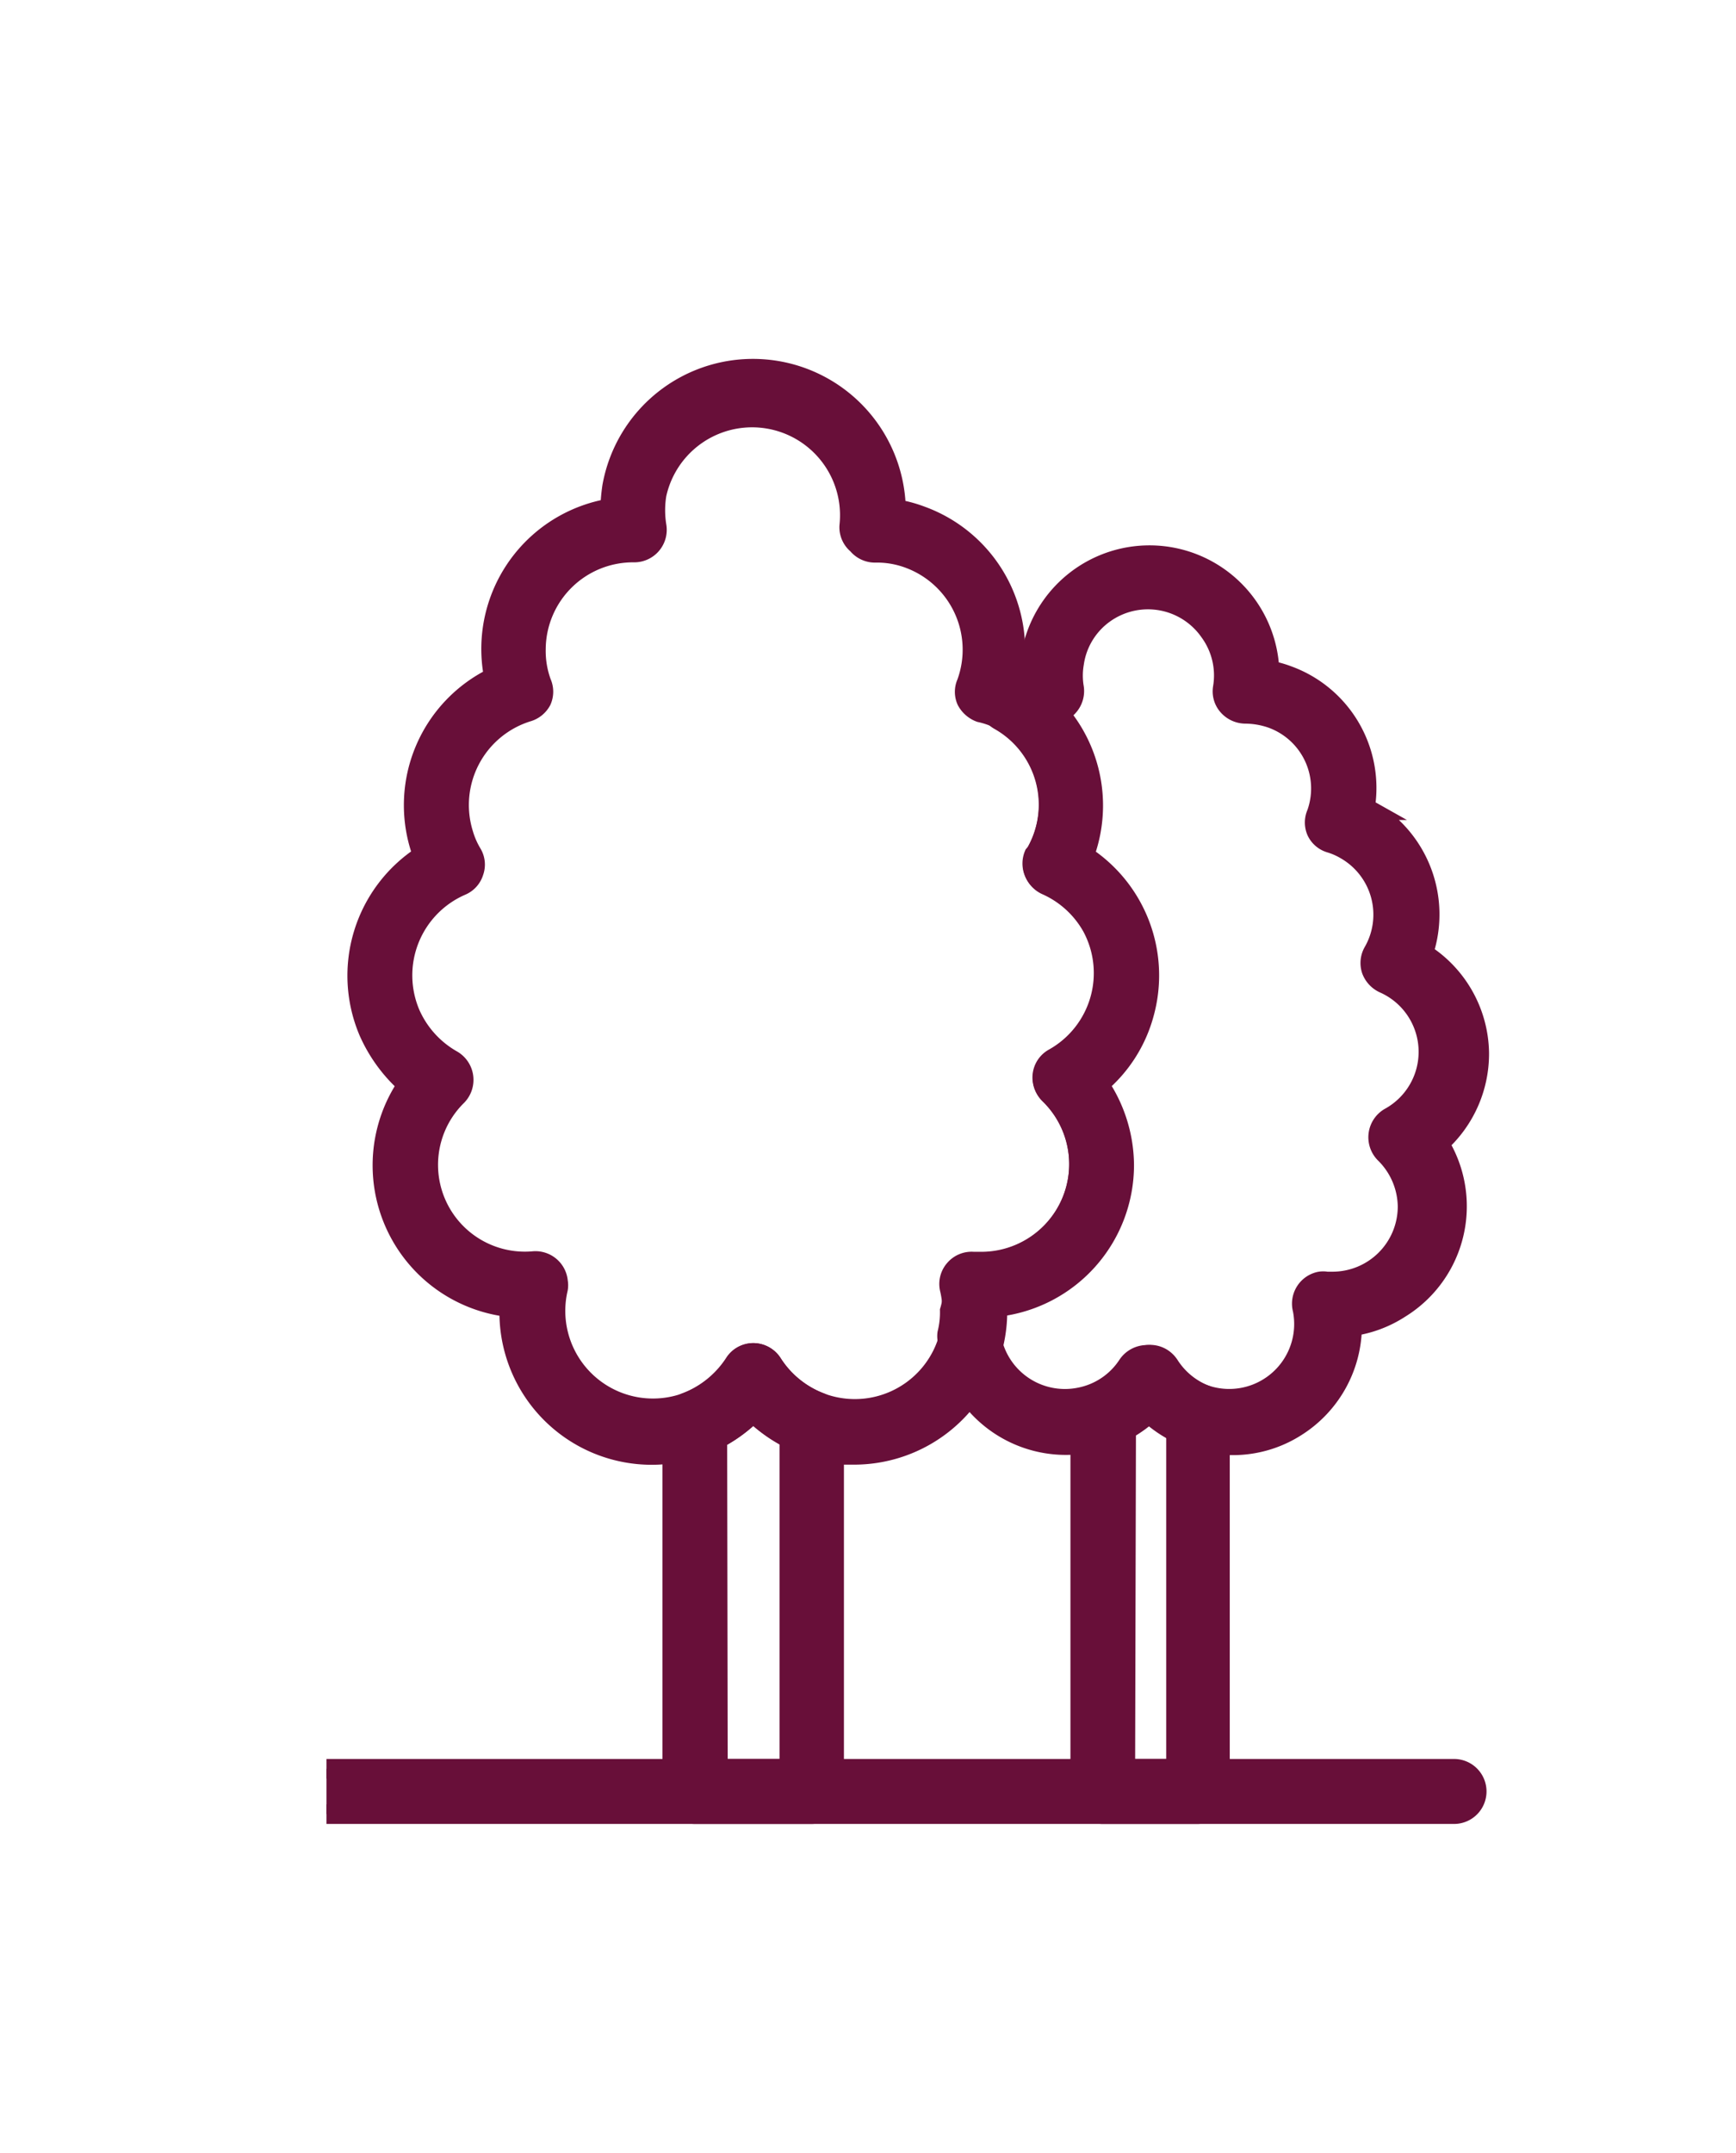 <svg id="Camada_1" data-name="Camada 1" xmlns="http://www.w3.org/2000/svg" viewBox="0 0 62 62" width="50px"><defs><style>.cls-1{fill:#680f39;stroke:#680f39;stroke-miterlimit:10;stroke-width:0.7px;}</style></defs><path class="cls-1" d="M30.53,44.48A5.11,5.11,0,0,1,26.9,43a5.09,5.09,0,0,1-8.71-3.76,5.1,5.1,0,0,1-3.64-7.95,5.46,5.46,0,0,1-1.38-1.88,5.11,5.11,0,0,1,1.92-6.3l-.09-.3a5.08,5.08,0,0,1,2.64-6.07,5.09,5.09,0,0,1,4-6l.15,0a7,7,0,0,1,.07-.8,5.11,5.11,0,0,1,10.14.8,4.59,4.59,0,0,1,.9.24,5.1,5.1,0,0,1,3.27,5.76l.32.17a5.09,5.09,0,0,1,2.23,6.2,5.1,5.1,0,0,1,2.14,5.65,5,5,0,0,1-1.61,2.52,5.19,5.19,0,0,1,.9,2.88,5.1,5.1,0,0,1-4.53,5.07,5.12,5.12,0,0,1-5.11,5.28ZM26.9,40.87h0a.81.81,0,0,1,.69.38,3.48,3.48,0,0,0,6.33-2.65.79.79,0,0,1,.17-.71.8.8,0,0,1,.68-.28h.28a3.49,3.49,0,0,0,2.42-6,.79.79,0,0,1,.17-1.27A3.48,3.48,0,0,0,39,25.66h0a3.5,3.5,0,0,0-1.61-1.48.82.82,0,0,1-.46-.49A.81.81,0,0,1,37,23a3.49,3.49,0,0,0-1.29-4.75A3,3,0,0,0,35,18a.9.9,0,0,1-.48-.42.77.77,0,0,1,0-.63,3.47,3.47,0,0,0-2.07-4.45,3.26,3.26,0,0,0-1.2-.2h0a.81.81,0,0,1-.63-.3.79.79,0,0,1-.29-.66,3.49,3.49,0,0,0-6.88-1.12,3.51,3.51,0,0,0,0,1.12.81.81,0,0,1-.81.95,3.47,3.47,0,0,0-3.5,3.45,3.29,3.29,0,0,0,.2,1.2.79.79,0,0,1,0,.64.82.82,0,0,1-.49.4,3.48,3.48,0,0,0-2.3,4.35,3,3,0,0,0,.31.71.77.77,0,0,1,.06.66.78.78,0,0,1-.45.49,3.49,3.49,0,0,0-1.81,4.58,3.54,3.54,0,0,0,1.49,1.64.82.82,0,0,1,.18,1.28,3.45,3.45,0,0,0,2.73,5.9.81.81,0,0,1,.87.74.71.71,0,0,1,0,.25,3.48,3.48,0,0,0,6.33,2.65A.79.79,0,0,1,26.9,40.87Z"/><path class="cls-1" d="M29,57.34H24.82a.81.81,0,0,1-.81-.81V43.38a.79.79,0,0,1,.51-.75,3.6,3.6,0,0,0,1.7-1.38.79.79,0,0,1,.68-.38h0a.82.82,0,0,1,.68.37,3.55,3.55,0,0,0,1.69,1.39.8.8,0,0,1,.52.75V56.53A.81.81,0,0,1,29,57.34Zm-3.36-1.62h2.55V43.9A4.87,4.87,0,0,1,26.9,43a5.35,5.35,0,0,1-1.28.94Z"/><path class="cls-1" d="M44,44.17a4.31,4.31,0,0,1-3-1.17,4.36,4.36,0,0,1-2.33,1.12,4.28,4.28,0,0,1-4.84-3.63v-.12a.67.67,0,0,1,0-.2,3.1,3.1,0,0,0,.09-.81A2.41,2.41,0,0,0,34,39v-.62a.81.81,0,0,1,.86-.75h.19a3.49,3.49,0,0,0,2.42-6,.81.81,0,0,1,0-1.14.75.75,0,0,1,.18-.13A3.49,3.49,0,0,0,39,25.62a3.57,3.57,0,0,0-1.64-1.48.81.81,0,0,1-.43-1.06L37,23a3.46,3.46,0,0,0-1.3-4.71.82.82,0,0,1-.34-1.09.8.8,0,0,1,.34-.34,4.09,4.09,0,0,1,1.07-.36,1.8,1.8,0,0,1,.05-.52,4.29,4.29,0,0,1,8.52.52,3.69,3.69,0,0,1,.65.18,4.27,4.27,0,0,1,2.76,4.72l.16.09a4.3,4.3,0,0,1,1.92,5.11,4.28,4.28,0,0,1,2,3.56h0a4.3,4.3,0,0,1-1.43,3.23A4.28,4.28,0,0,1,50,39.28a4.23,4.23,0,0,1-1.71.64,4.28,4.28,0,0,1-2,3.59A4.19,4.19,0,0,1,44,44.17Zm-3-3.23h0a.8.8,0,0,1,.68.38,2.67,2.67,0,0,0,4.84-2,.81.81,0,0,1,.61-1,.69.69,0,0,1,.25,0h.22a2.68,2.68,0,0,0,2.67-2.68h0a2.7,2.7,0,0,0-.81-1.89.82.82,0,0,1,.17-1.29,2.67,2.67,0,0,0-.2-4.78.85.85,0,0,1-.45-.48.8.8,0,0,1,.07-.66,2.67,2.67,0,0,0-1-3.64h0a2.48,2.48,0,0,0-.55-.24.78.78,0,0,1-.48-.41.79.79,0,0,1,0-.64,2.66,2.66,0,0,0-1.61-3.4h0a2.92,2.92,0,0,0-.92-.16h0a.84.84,0,0,1-.63-.28.78.78,0,0,1-.19-.65,2.65,2.65,0,0,0-.47-2,2.68,2.68,0,0,0-3.72-.68,2.64,2.64,0,0,0-1.12,1.81,2.54,2.54,0,0,0,0,.87.82.82,0,0,1-.19.65.78.78,0,0,1-.41.26,5.07,5.07,0,0,1,.88,5.07,5.13,5.13,0,0,1,1.9,6.31,5.21,5.21,0,0,1-1.4,1.88,5.08,5.08,0,0,1-3.63,7.93v.17a4.4,4.4,0,0,1-.09,1,2.67,2.67,0,0,0,3.17,2.06,2.64,2.64,0,0,0,1.68-1.14.83.83,0,0,1,.72-.37ZM51.93,30.13"/><path class="cls-1" d="M42.77,57.34H39.38a.8.8,0,0,1-.8-.81V43.13a.79.79,0,0,1,.51-.76,2.56,2.56,0,0,0,1.3-1.06.81.81,0,0,1,1.12-.25.85.85,0,0,1,.25.25,2.69,2.69,0,0,0,1.29,1.06.81.81,0,0,1,.52.76v13.4A.81.81,0,0,1,42.77,57.34Zm-2.58-1.62H42V43.61a3.54,3.54,0,0,1-.89-.64,4.72,4.72,0,0,1-.89.65Z"/><path class="cls-1" d="M11.66,55.72H51.93a.81.81,0,1,1,0,1.62H11.66"/></svg>